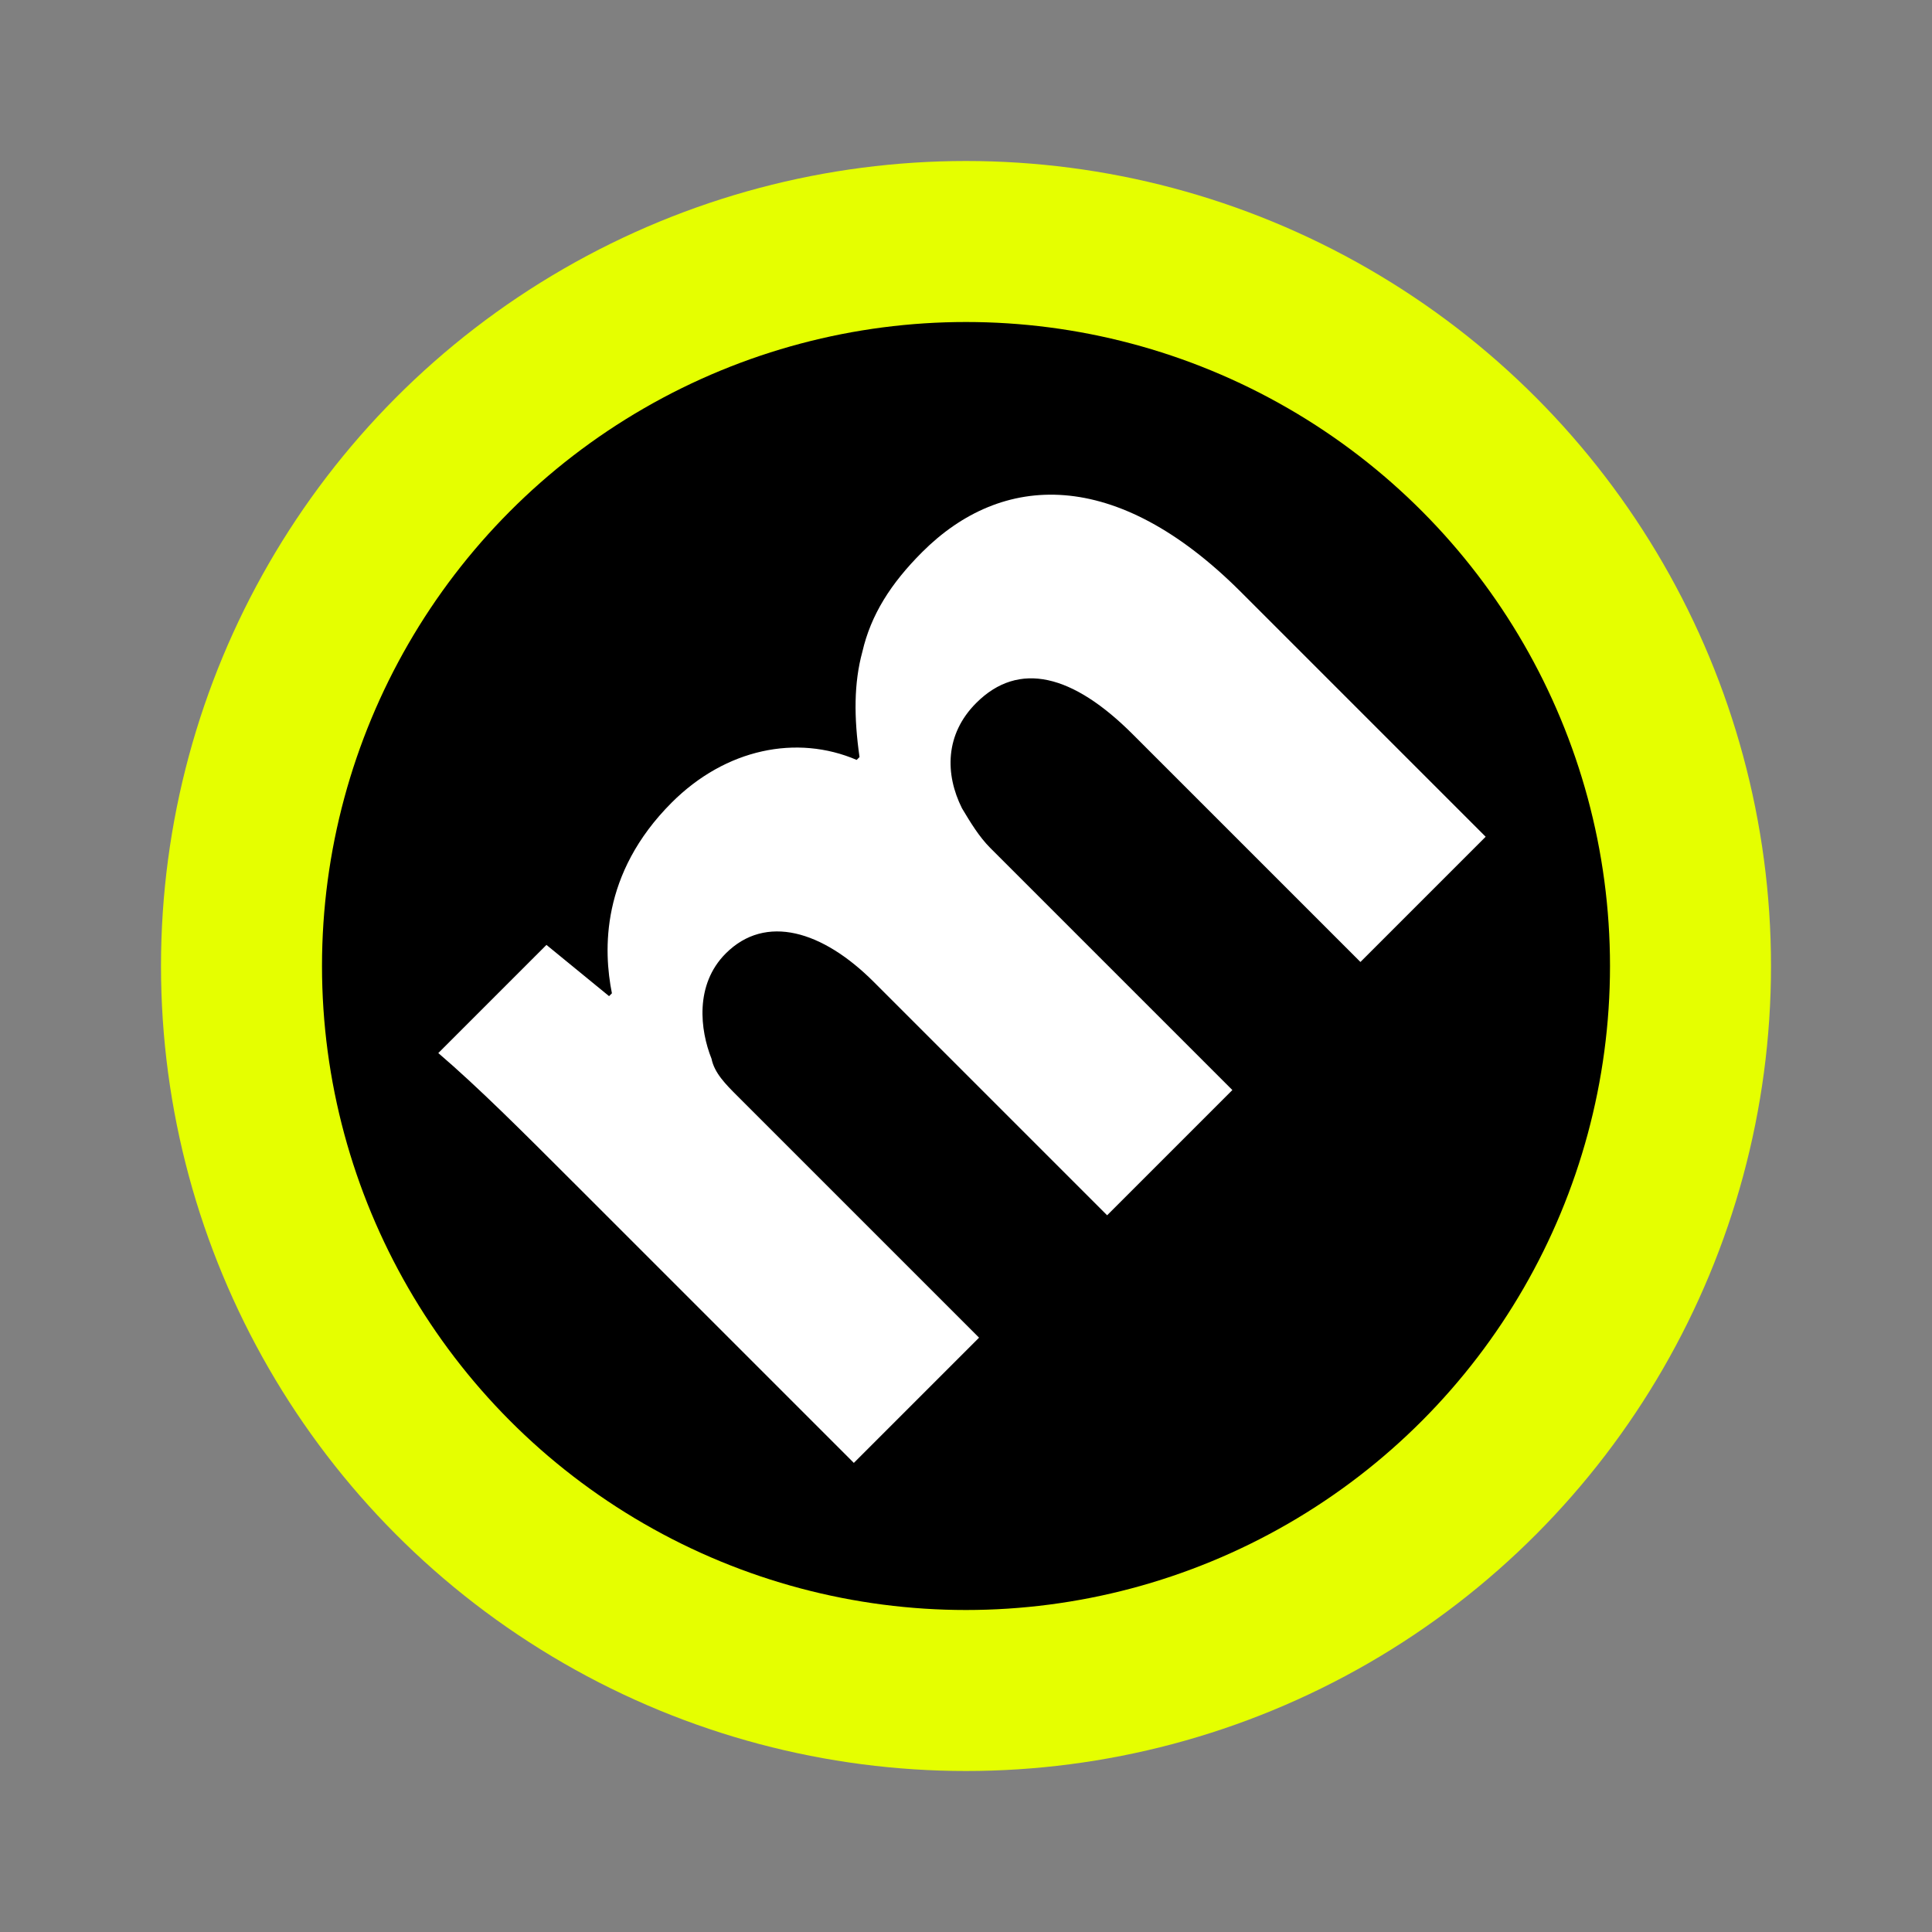 <svg xmlns="http://www.w3.org/2000/svg"  viewBox="0 0 48 48" width="48px" height="48px"><rect x="0" y="0" width="48" height="48" fill="#808080" stroke="none"/><circle cx="24" cy="24" r="20" fill="#e5ff00"/><circle cx="24" cy="24" r="16"/><path fill="#ffffff" d="M -10.7 40.7 h 4.4 v -8.5 c 0 -0.4 0 -0.8 0.2 -1.1 c 0.3 -0.7 1 -1.6 2.1 -1.6 c 1.4 0 2.1 1.3 2.1 3.1 v 8.2 h 4.4 v -8.5 c 0 -0.4 0.1 -0.8 0.2 -1.2 c 0.3 -0.9 1 -1.6 2.1 -1.6 c 1.5 0 2.2 1.2 2.2 3.3 v 8 h 4.4 v -8.6 c 0 -4.4 -2.1 -6.3 -4.9 -6.3 c -1.1 0 -2 0.2 -2.8 0.7 c -0.7 0.4 -1.3 1 -1.9 1.8 H 1.7 c -0.6 -1.5 -2.1 -2.5 -4 -2.5 c -2.5 0 -3.8 1.4 -4.4 2.3 h -0.1 l -0.2 -2 h -3.8 c 0.1 1.3 0.1 2.8 0.1 4.7 L -10.7 40.7 L -10.7 40.7 z" transform="rotate(-45)"/></svg>
